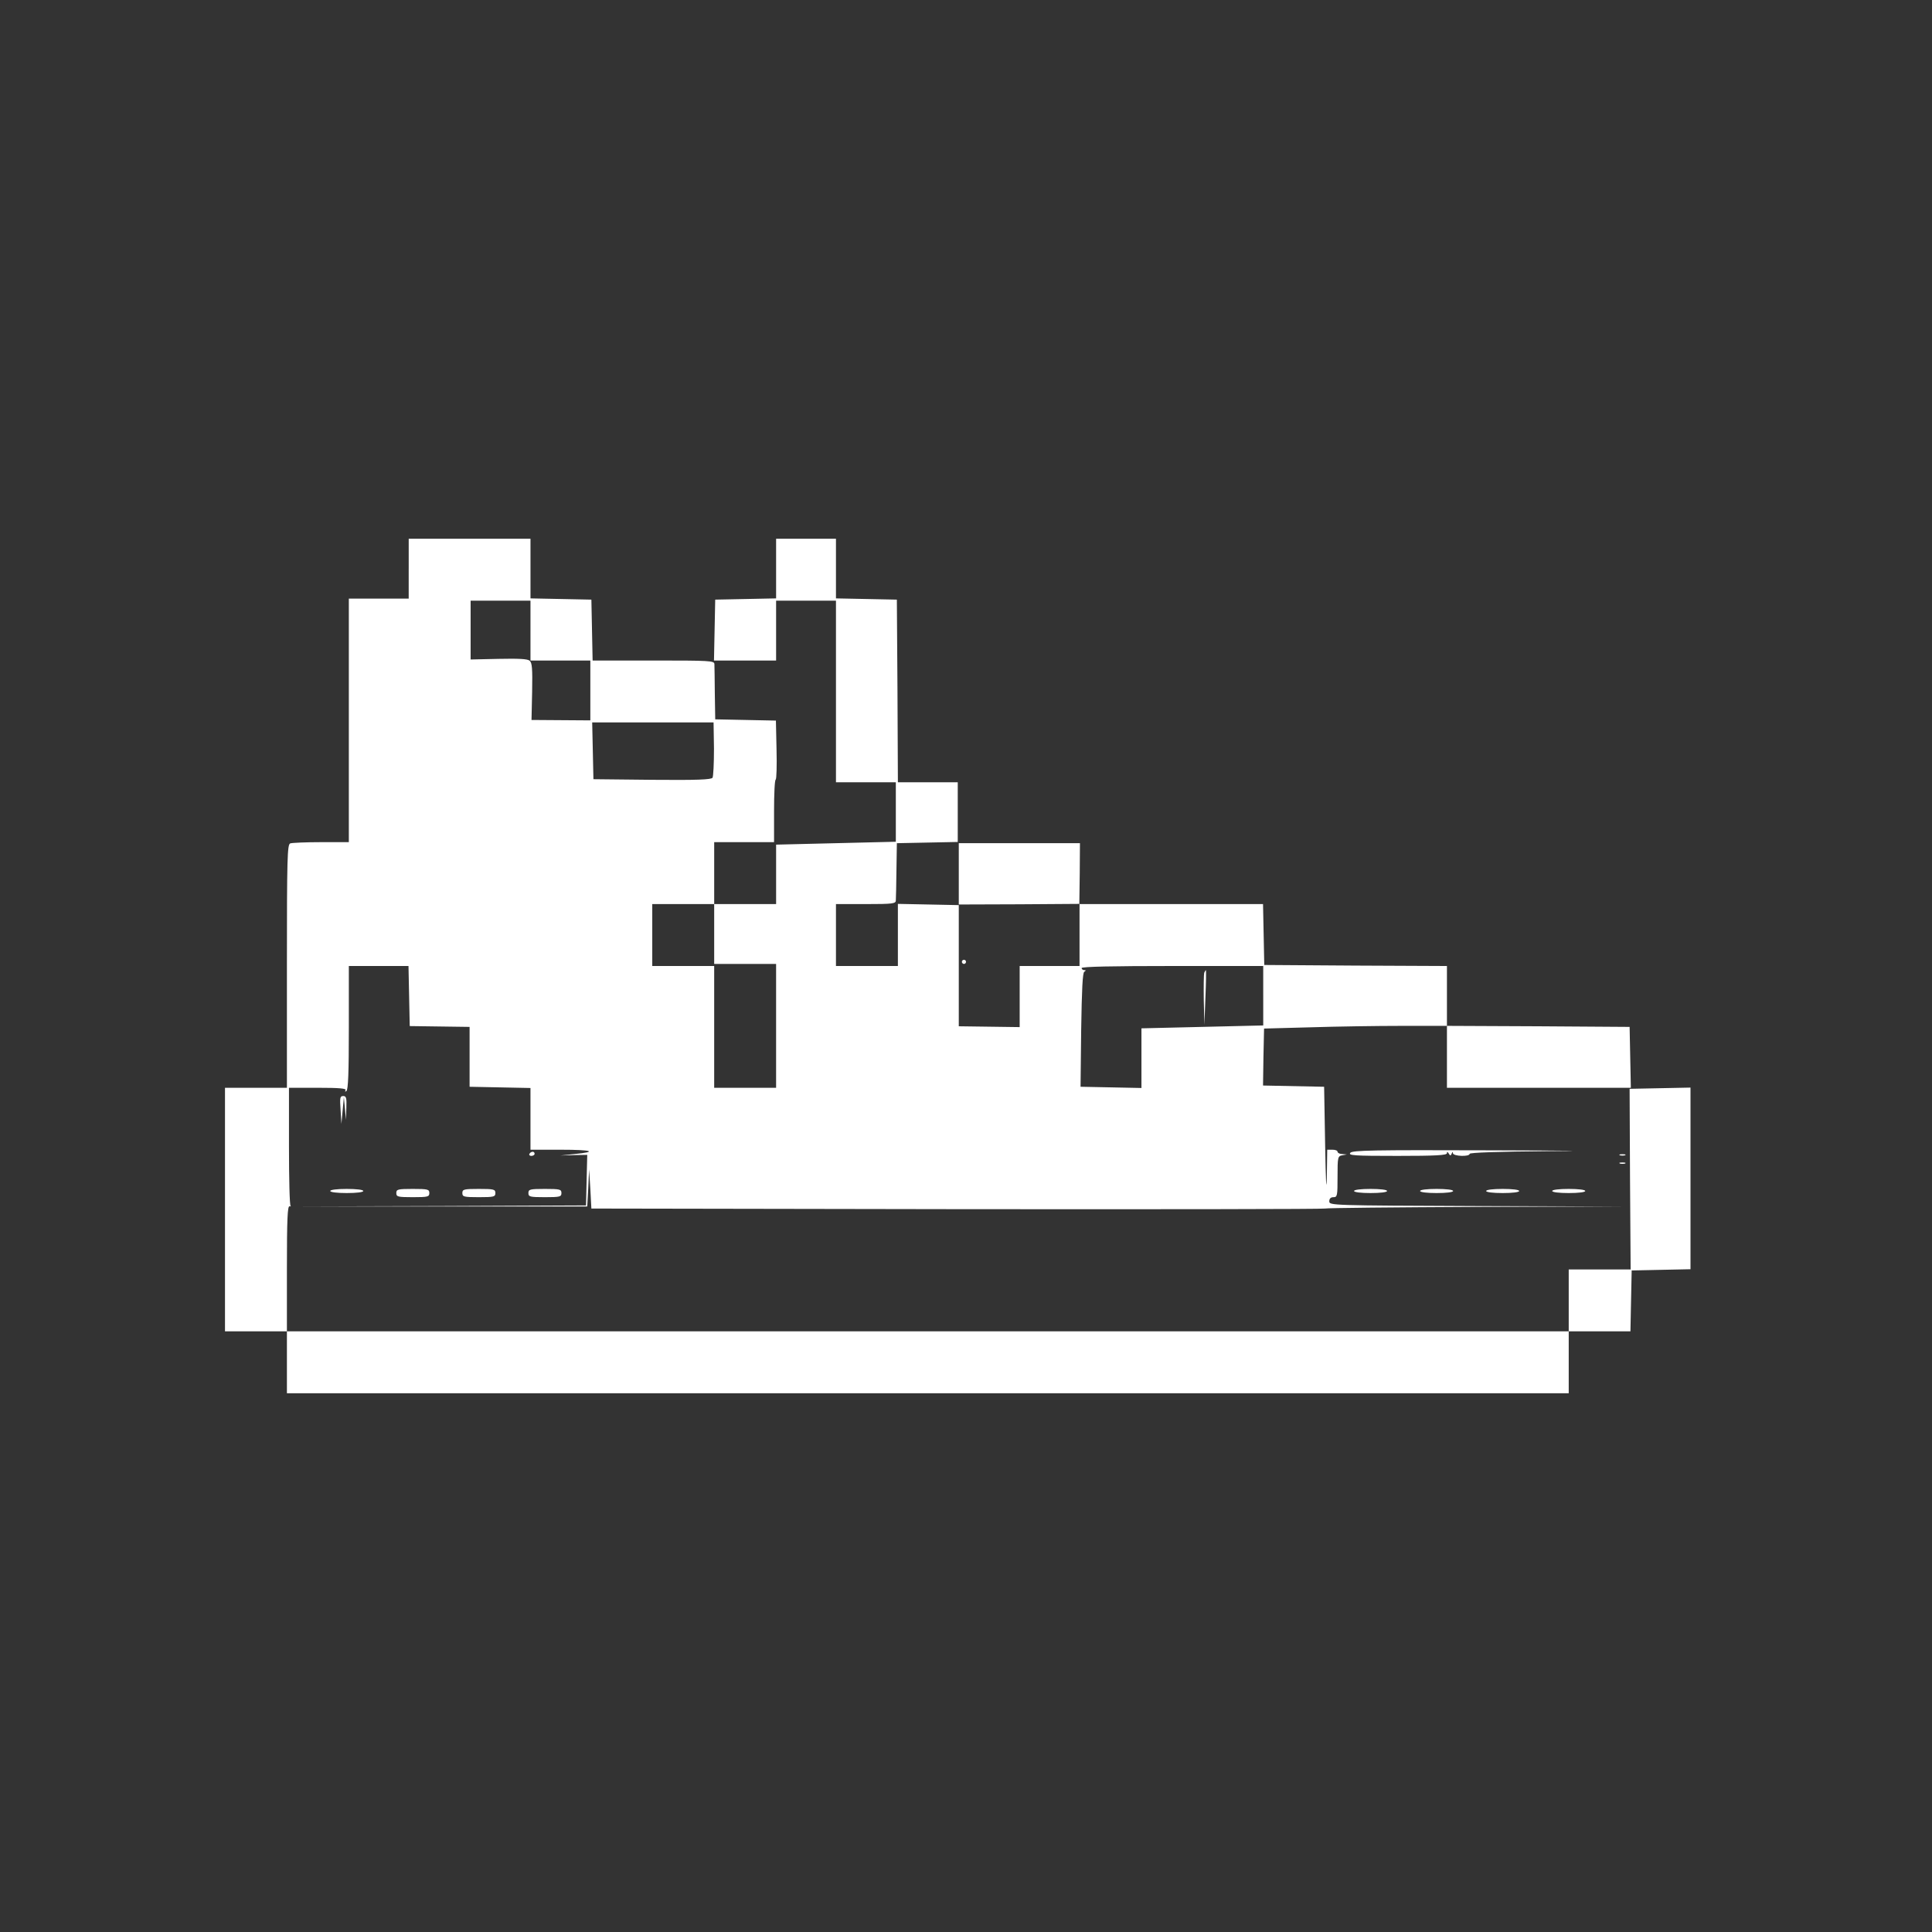 <?xml version="1.0" standalone="no"?>
<!DOCTYPE svg PUBLIC "-//W3C//DTD SVG 20010904//EN"
 "http://www.w3.org/TR/2001/REC-SVG-20010904/DTD/svg10.dtd">
<svg version="1.0" xmlns="http://www.w3.org/2000/svg"
 width="936pt" height="936pt" viewBox="0 0 936 936"
 preserveAspectRatio="xMidYMid meet">

<rect x="0" y="0" width="936" height="936" fill="#333333" stroke="none"/>

<g transform="translate(0,936) scale(0.1,-0.1)"
fill="#ffffff" stroke="none">
<path d="M1980 6605 l0 -145 -145 0 -145 0 0 -590 0 -590 -134 0 c-74 0 -141
-3 -150 -6 -14 -6 -16 -67 -16 -595 l0 -589 -150 0 -150 0 0 -590 0 -590 150
0 150 0 0 -150 0 -150 3105 0 3105 0 0 150 0 150 150 0 149 0 3 148 3 147 143
3 142 3 0 440 0 440 -147 -3 -148 -3 2 -437 3 -438 -150 0 -150 0 0 -150 0
-150 -3105 0 -3105 0 0 305 c0 238 3 304 13 301 6 -1 9 -1 5 1 -5 3 -8 133 -8
289 l0 284 141 0 c103 0 138 -3 133 -12 -4 -7 -3 -8 4 -4 9 5 12 91 12 307 l0
299 145 0 144 0 3 -145 3 -146 145 -2 145 -2 0 -145 0 -145 148 -3 147 -3 0
-149 0 -150 147 0 c151 0 182 -10 65 -21 l-67 -7 65 2 65 1 -3 -122 -3 -123
-697 -3 -697 -2 700 0 700 0 5 90 4 90 6 -95 5 -95 1770 -3 c974 -1 1776 0
1784 3 8 3 338 6 735 8 l721 2 -717 2 c-710 3 -718 3 -718 23 0 13 7 20 20 20
19 0 20 7 20 99 0 95 1 100 23 104 l22 4 -22 2 c-13 0 -23 6 -23 11 0 6 -11
10 -25 10 l-25 0 -2 -137 c-2 -77 -5 -10 -8 152 l-5 290 -148 3 -148 3 2 138
3 138 224 6 c124 4 324 7 444 7 l218 0 0 -150 0 -150 445 0 446 0 -3 148 -3
147 -442 3 -443 2 0 145 0 145 -442 2 -443 3 -3 148 -3 147 -445 0 -445 0 2
148 1 147 -293 0 -294 0 0 -149 0 -148 293 1 292 2 0 -150 0 -151 -145 0 -145
0 0 -148 0 -148 -147 2 -148 2 0 294 0 293 -147 3 -148 3 0 -151 0 -150 -150
0 -150 0 0 150 0 150 145 0 c131 0 145 2 145 18 1 9 2 76 3 147 l2 130 148 3
147 3 0 144 0 145 -145 0 -145 0 -2 443 -3 442 -147 3 -148 3 0 144 0 145
-145 0 -145 0 0 -145 0 -144 -147 -3 -148 -3 -3 -147 -3 -148 151 0 150 0 0
145 0 145 145 0 145 0 0 -440 0 -440 145 0 145 0 0 -144 0 -144 -290 -7 -290
-7 0 -144 0 -144 -150 0 -150 0 0 150 0 150 145 0 145 0 0 149 c0 83 3 152 8
154 4 3 6 68 4 146 l-3 140 -147 3 -147 3 -2 125 c0 69 -2 133 -2 143 -1 16
-22 17 -296 17 l-294 0 -3 148 -3 147 -147 3 -148 3 0 144 0 145 -295 0 -295
0 0 -145z m590 -300 l0 -145 145 0 145 0 0 -145 0 -145 -142 1 -143 1 3 137
c2 112 0 140 -12 150 -10 9 -54 11 -150 9 l-136 -3 0 143 0 142 145 0 145 0 0
-145z m889 -572 c0 -71 -3 -134 -7 -141 -7 -9 -72 -12 -293 -10 l-284 3 -3
138 -3 137 294 0 294 0 2 -127z m1 -898 l0 -145 150 0 150 0 0 -300 0 -300
-150 0 -150 0 0 295 0 295 -150 0 -150 0 0 150 0 150 150 0 150 0 0 -145z
m2660 -299 l0 -144 -295 -7 -295 -7 0 -144 0 -145 -147 3 -148 3 3 275 c3 197
7 277 15 282 9 6 9 8 0 8 -7 0 -13 5 -13 10 0 7 153 10 440 10 l440 0 0 -144z"/>
<path d="M5834 4647 c-2 -7 -3 -67 -2 -133 l3 -119 5 133 c3 72 4 132 2 132
-1 0 -5 -6 -8 -13z"/>
<path d="M4660 4700 c0 -5 5 -10 10 -10 6 0 10 5 10 10 0 6 -4 10 -10 10 -5 0
-10 -4 -10 -10z"/>
<path d="M1650 3983 l4 -68 6 65 6 65 5 -55 5 -55 2 58 c2 48 -1 57 -15 57
-16 0 -17 -8 -13 -67z"/>
<path d="M6542 3775 c-11 -13 17 -15 228 -15 185 0 240 3 240 13 0 9 3 8 9 -2
7 -11 9 -11 14 0 4 10 6 10 6 2 1 -15 81 -18 81 -3 0 6 139 11 383 13 226 1
111 3 -283 4 -573 2 -667 0 -678 -12z"/>
<path d="M2565 3770 c-3 -5 1 -10 9 -10 9 0 16 5 16 10 0 6 -4 10 -9 10 -6 0
-13 -4 -16 -10z"/>
<path d="M7848 3763 c6 -2 18 -2 25 0 6 3 1 5 -13 5 -14 0 -19 -2 -12 -5z"/>
<path d="M7848 3723 c6 -2 18 -2 25 0 6 3 1 5 -13 5 -14 0 -19 -2 -12 -5z"/>
<path d="M1600 3590 c0 -6 33 -10 80 -10 47 0 80 4 80 10 0 6 -33 10 -80 10
-47 0 -80 -4 -80 -10z"/>
<path d="M1920 3580 c0 -18 7 -20 80 -20 73 0 80 2 80 20 0 18 -7 20 -80 20
-73 0 -80 -2 -80 -20z"/>
<path d="M2240 3580 c0 -18 7 -20 80 -20 73 0 80 2 80 20 0 18 -7 20 -80 20
-73 0 -80 -2 -80 -20z"/>
<path d="M2560 3580 c0 -18 7 -20 80 -20 73 0 80 2 80 20 0 18 -7 20 -80 20
-73 0 -80 -2 -80 -20z"/>
<path d="M6560 3590 c0 -6 33 -10 80 -10 47 0 80 4 80 10 0 6 -33 10 -80 10
-47 0 -80 -4 -80 -10z"/>
<path d="M6880 3590 c0 -6 33 -10 80 -10 47 0 80 4 80 10 0 6 -33 10 -80 10
-47 0 -80 -4 -80 -10z"/>
<path d="M7200 3590 c0 -6 33 -10 80 -10 47 0 80 4 80 10 0 6 -33 10 -80 10
-47 0 -80 -4 -80 -10z"/>
<path d="M7520 3590 c0 -6 33 -10 80 -10 47 0 80 4 80 10 0 6 -33 10 -80 10
-47 0 -80 -4 -80 -10z"/>
</g>
</svg>
